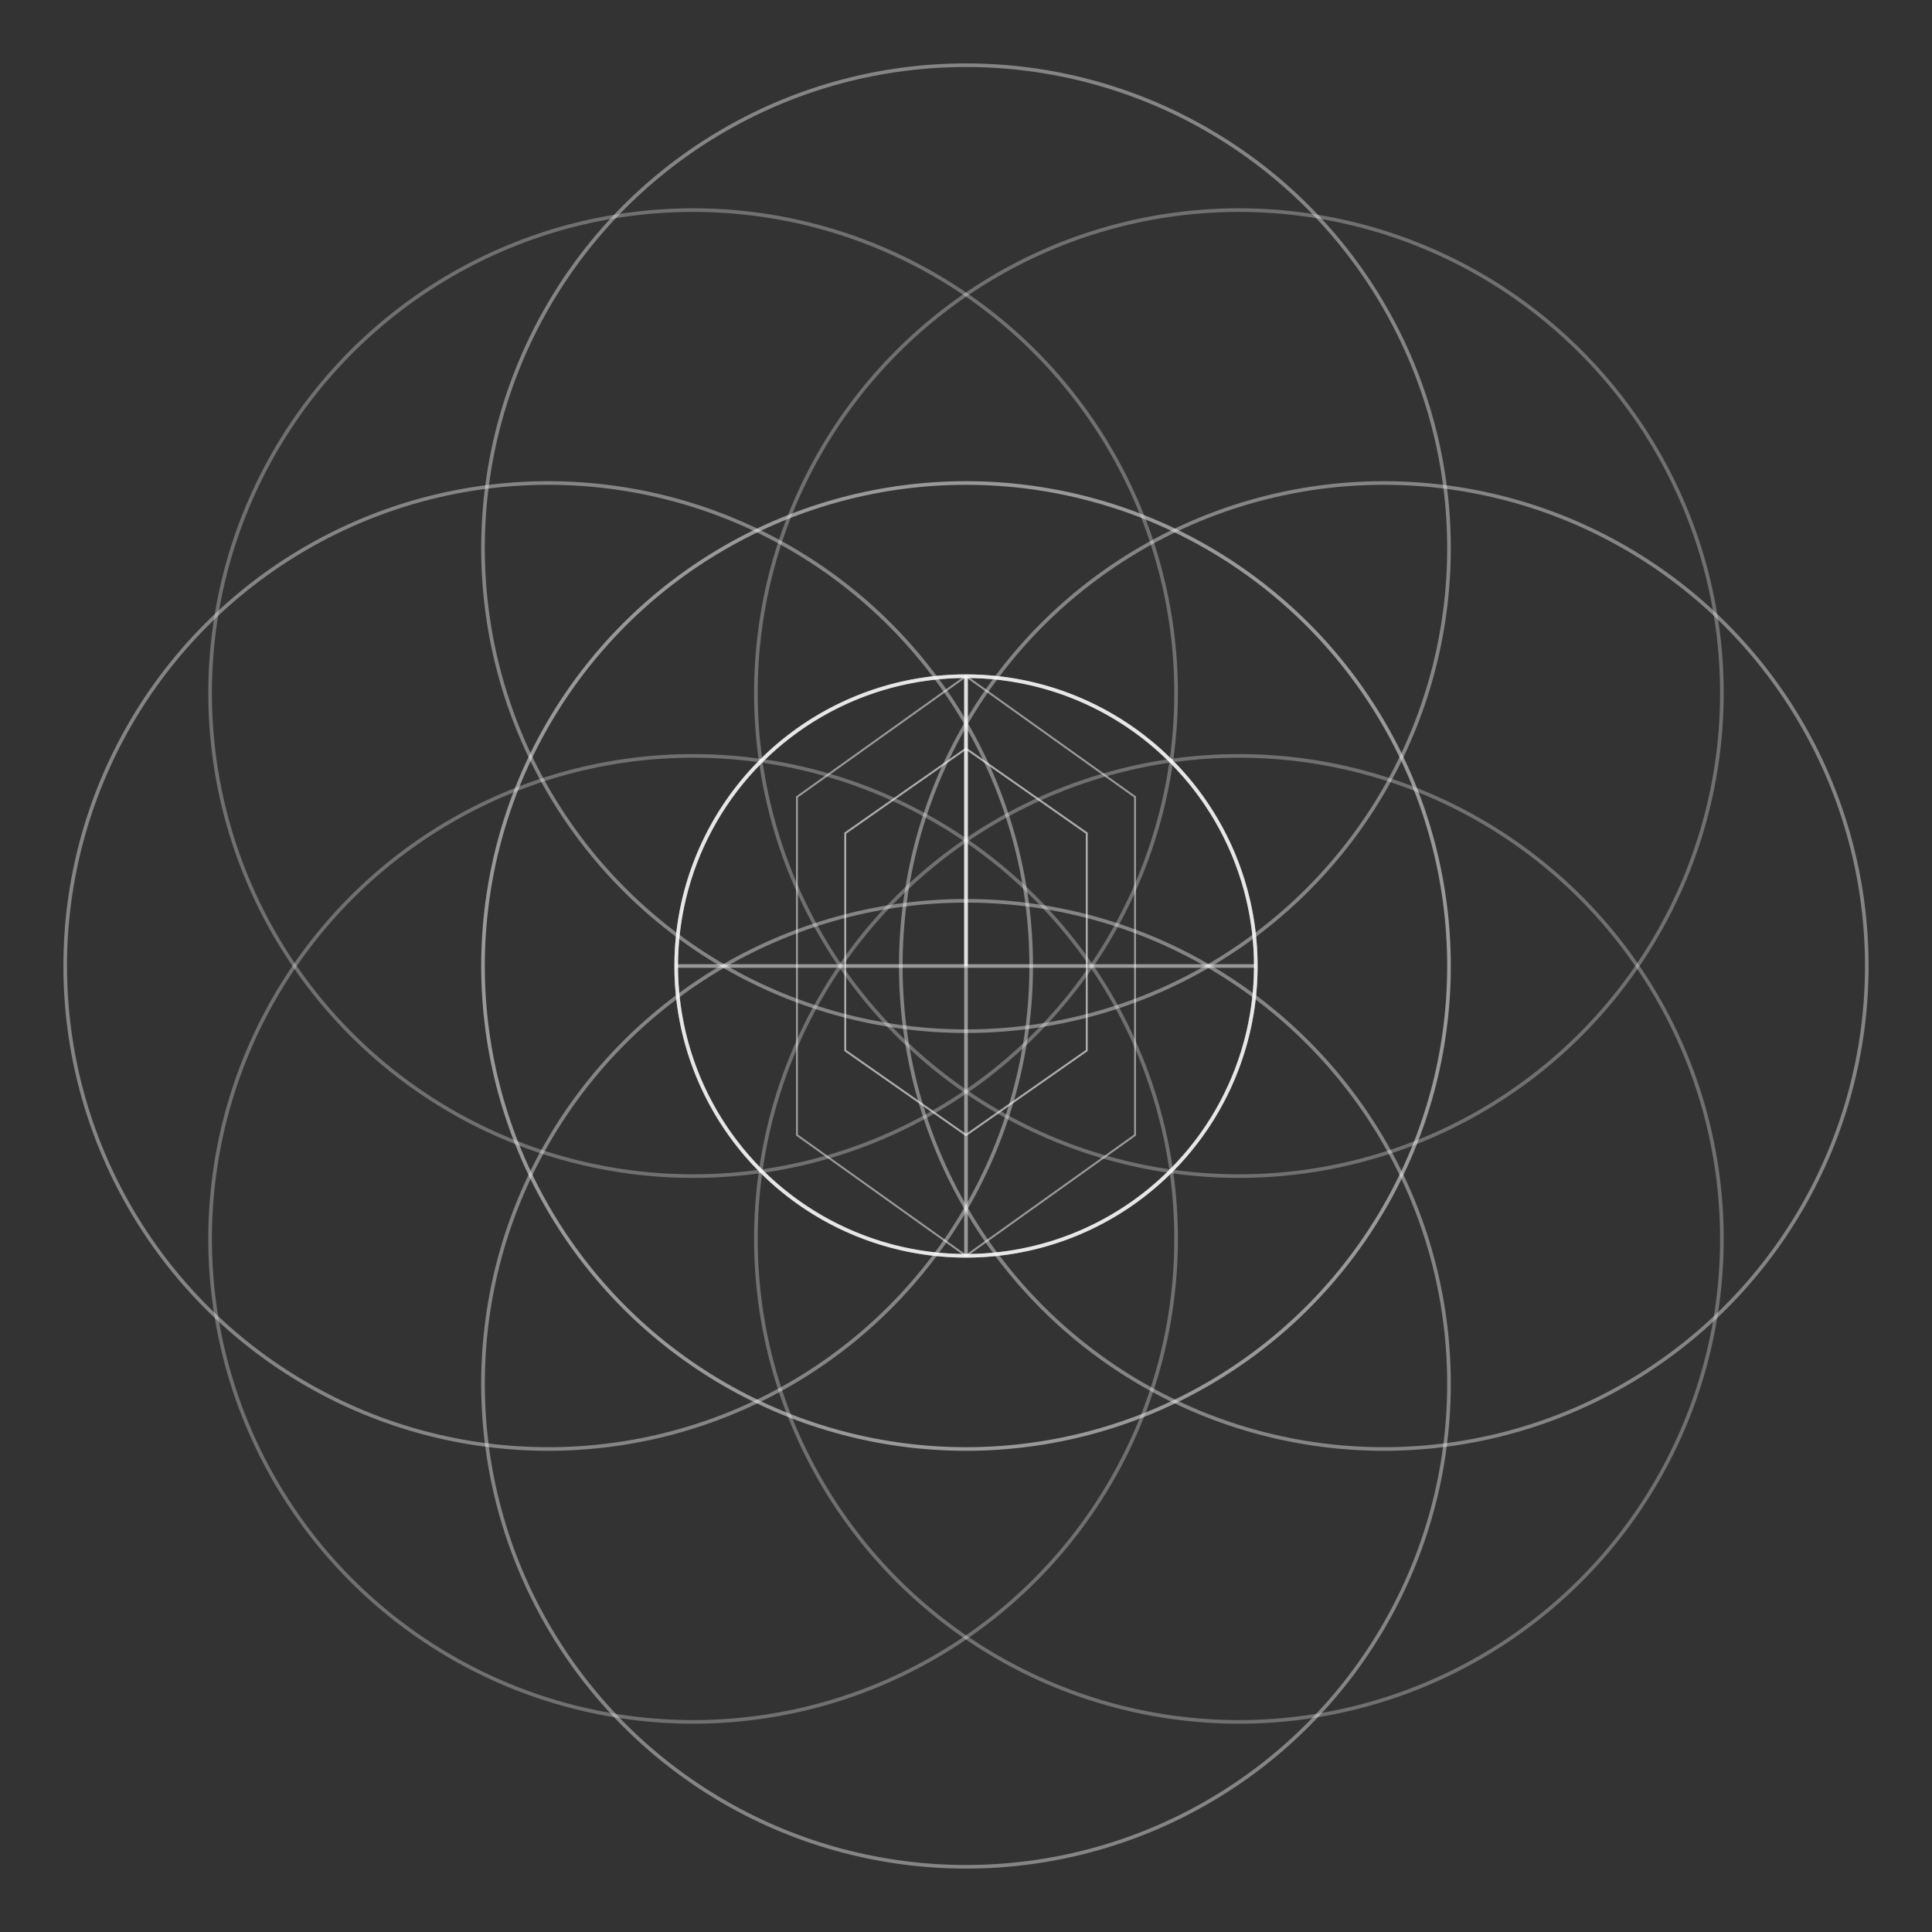 
<svg width="800" height="800" viewBox="0 0 800 800" xmlns="http://www.w3.org/2000/svg">
  <rect x="0" y="0" width="800" height="800" fill="#333333" stroke="none"/>
  <g fill="none" stroke="#FFFFFF" stroke-width="1.5">
    <!-- Flower of Life pattern -->
    <circle cx="400" cy="400" r="200" opacity="0.5" />
    <circle cx="400" cy="227" r="200" opacity="0.4" />
    <circle cx="400" cy="573" r="200" opacity="0.4" />
    <circle cx="573" cy="400" r="200" opacity="0.4" />
    <circle cx="227" cy="400" r="200" opacity="0.4" />
    <circle cx="513" cy="287" r="200" opacity="0.3" />
    <circle cx="287" cy="287" r="200" opacity="0.3" />
    <circle cx="287" cy="513" r="200" opacity="0.3" />
    <circle cx="513" cy="513" r="200" opacity="0.3" />
    
    <!-- Metatron's cube -->
    <circle cx="400" cy="400" r="120" opacity="0.6" />
    
    <!-- Sacred spirals -->
    <path d="M400 400 L400 280 A120 120 0 0 1 520 400 A120 120 0 0 1 400 520 A120 120 0 0 1 280 400 A120 120 0 0 1 400 280" opacity="0.7" />
    
    <!-- Additional sacred geometry elements -->
    <polygon points="400,280 470,330 470,470 400,520 330,470 330,330" fill="none" stroke-width="0.8" opacity="0.5" />
    <polygon points="400,310 450,345 450,435 400,470 350,435 350,345" fill="none" stroke-width="0.8" opacity="0.6" />
    <line x1="400" y1="280" x2="400" y2="520" opacity="0.5" />
    <line x1="280" y1="400" x2="520" y2="400" opacity="0.5" />
  </g>
</svg>

